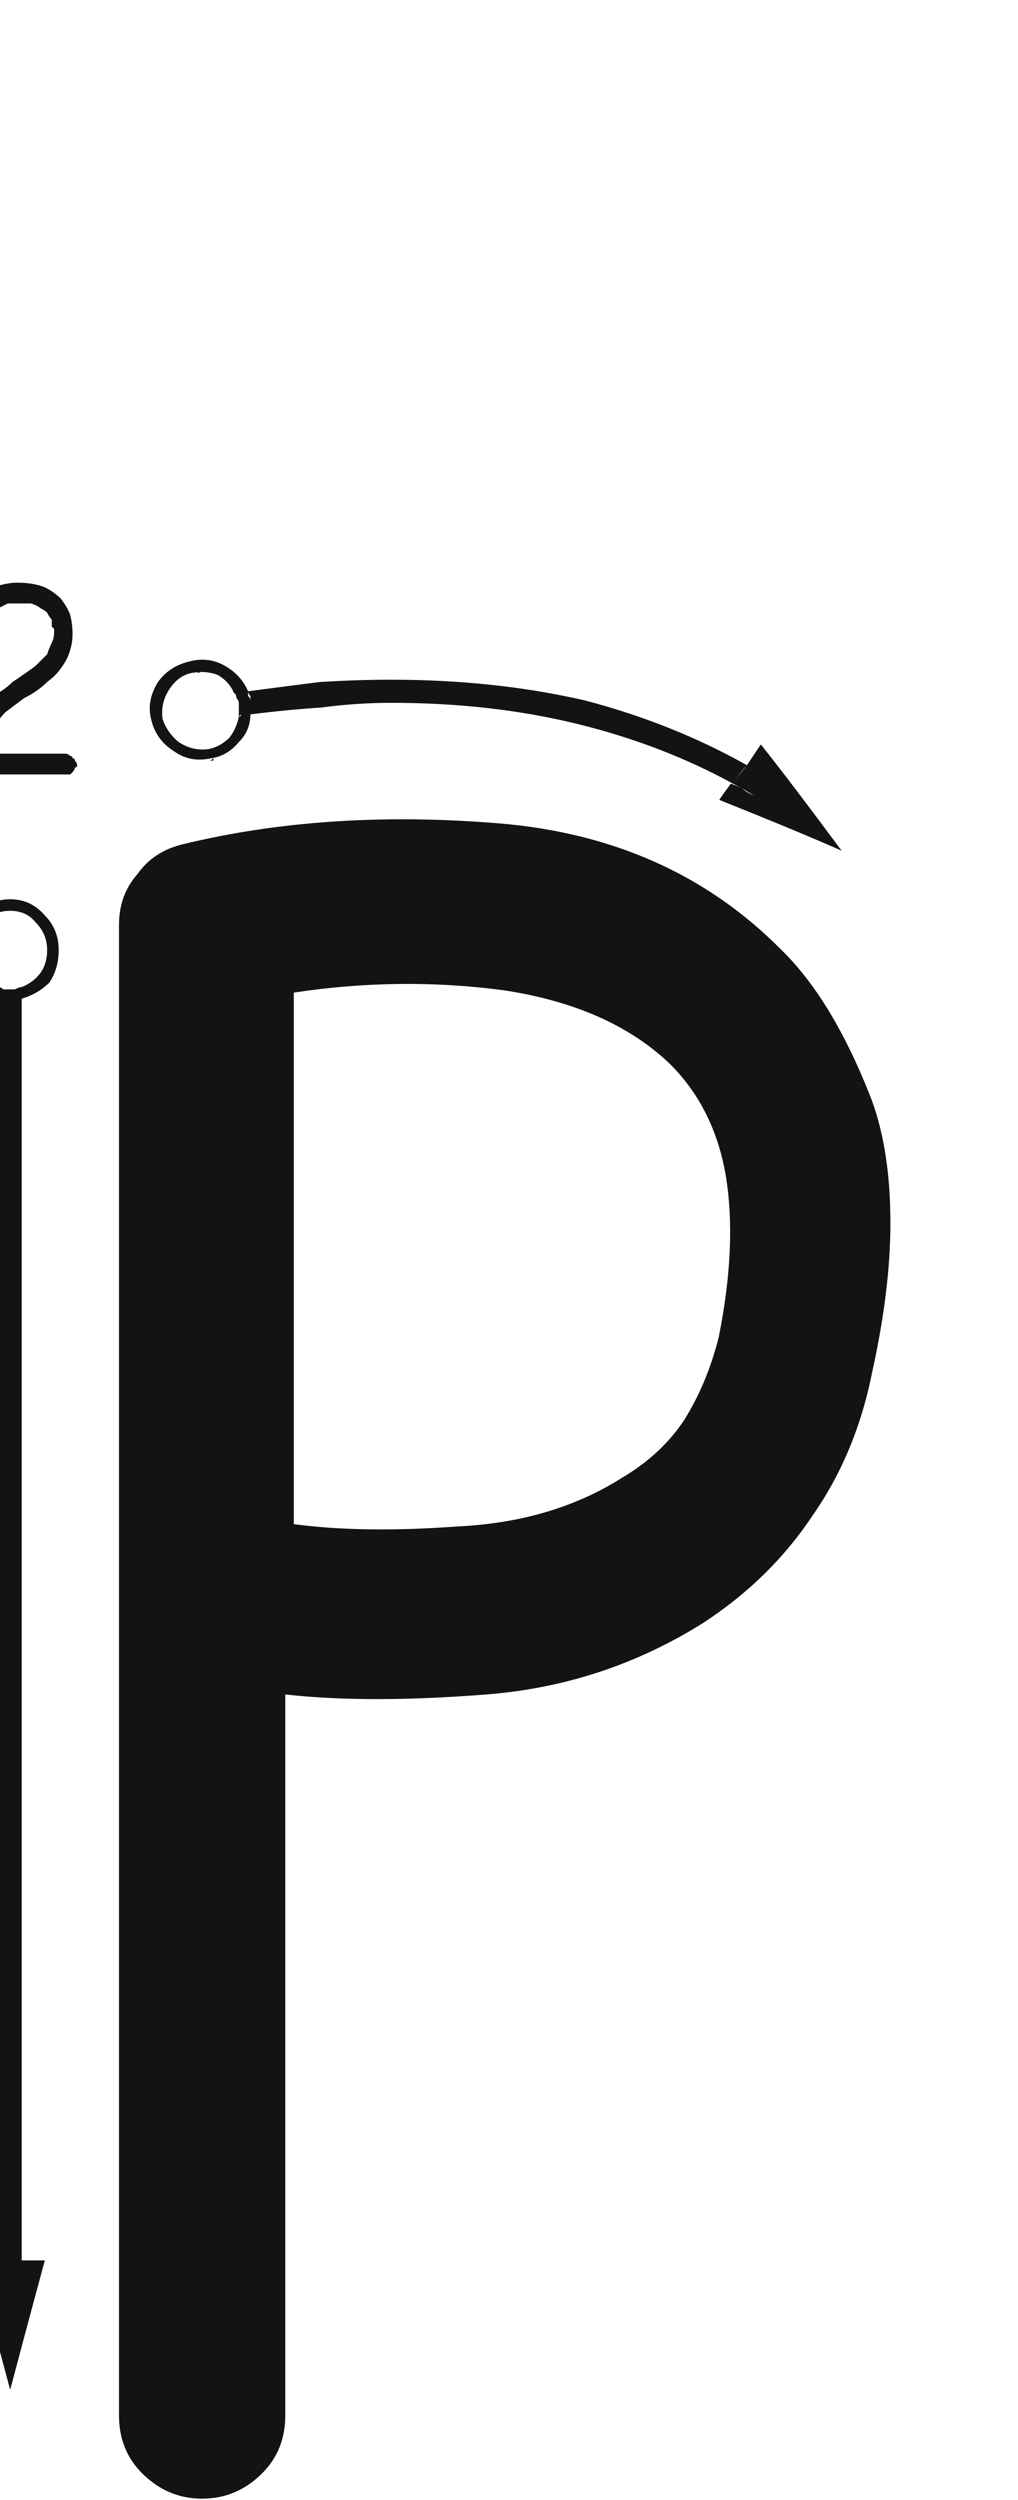 <svg xmlns="http://www.w3.org/2000/svg" width="99" height="243" viewBox="0 0 99 243"><path fill="#131313" d="M93.238,92.145 C96.682,95.439 99.677,100.38 102.223,106.969 C103.421,110.263 104.02,114.231 104.02,118.873 C104.02,123.216 103.421,128.082 102.223,133.473 C101.174,138.714 99.228,143.356 96.383,147.399 C93.688,151.442 90.169,154.886 85.826,157.731 C79.387,161.774 72.35,164.095 64.713,164.694 C57.076,165.293 50.562,165.293 45.172,164.694 C45.172,180.267 45.172,203.626 45.172,234.772 C45.172,237.018 44.423,238.89 42.926,240.387 C41.279,242.034 39.332,242.858 37.086,242.858 C34.84,242.858 32.893,242.034 31.246,240.387 C29.749,238.89 29,237.018 29,234.772 C29,217.102 29,190.673 29,155.485 C29,155.335 29,155.26 29,155.26 C29,155.26 29,155.185 29,155.035 C29,140.66 29,118.948 29,89.899 C29,87.952 29.599,86.305 30.797,84.957 C31.845,83.46 33.342,82.487 35.289,82.037 C44.573,79.791 54.755,79.117 65.836,80.016 C76.917,80.914 86.051,84.957 93.238,92.145 Z M87.328,129.944 C88.526,123.955 88.751,118.714 88.002,114.222 C87.253,109.879 85.456,106.285 82.611,103.44 C78.718,99.697 73.327,97.301 66.439,96.253 C59.701,95.354 52.888,95.429 46,96.477 C46,108.007 46,125.227 46,148.138 C50.492,148.737 55.808,148.811 61.947,148.362 C68.087,148.063 73.402,146.49 77.895,143.645 C80.44,142.148 82.462,140.276 83.959,138.03 C85.456,135.634 86.579,132.939 87.328,129.944 Z M55.479,66.064 C62.217,66.064 68.506,66.738 74.346,68.086 C80.036,69.583 85.277,71.68 90.068,74.375 C89.769,74.674 89.32,75.273 88.721,76.172 C84.079,73.626 78.988,71.68 73.447,70.332 C67.907,68.984 61.917,68.311 55.479,68.311 C53.232,68.311 50.986,68.46 48.74,68.76 C46.494,68.91 44.173,69.134 41.777,69.434 C41.777,69.134 41.777,68.91 41.777,68.76 C41.777,68.46 41.777,68.236 41.777,68.086 C41.777,67.936 41.777,67.786 41.777,67.637 C41.628,67.487 41.553,67.337 41.553,67.188 C43.799,66.888 46.12,66.589 48.516,66.289 C50.911,66.139 53.232,66.064 55.479,66.064 Z M38.184,73.701 C38.034,73.851 37.884,73.926 37.734,73.926 C37.585,73.926 37.435,73.926 37.285,73.926 C37.435,73.926 37.51,73.926 37.51,73.926 C37.66,73.926 37.809,73.926 37.959,73.926 C37.959,73.926 38.034,73.926 38.184,73.926 C38.184,73.776 38.184,73.701 38.184,73.701 Z M37.734,73.252 C38.783,73.102 39.606,72.653 40.205,71.904 C40.804,71.156 41.178,70.332 41.328,69.434 C41.328,69.434 41.403,69.434 41.553,69.434 C41.702,69.434 41.777,69.434 41.777,69.434 C41.777,70.482 41.403,71.38 40.654,72.129 C39.906,73.027 39.007,73.551 37.959,73.701 C36.611,74.001 35.413,73.776 34.365,73.027 C33.167,72.279 32.419,71.23 32.119,69.883 C31.82,68.685 32.044,67.487 32.793,66.289 C33.542,65.241 34.59,64.567 35.938,64.268 C37.135,63.968 38.258,64.118 39.307,64.717 C40.355,65.316 41.104,66.139 41.553,67.188 C41.403,67.188 41.253,67.188 41.104,67.188 C41.104,67.188 41.029,67.188 40.879,67.188 C40.43,66.289 39.756,65.615 38.857,65.166 C37.959,64.717 37.061,64.567 36.162,64.717 C34.964,65.016 34.066,65.69 33.467,66.738 C32.718,67.637 32.493,68.685 32.793,69.883 C32.943,71.081 33.542,71.979 34.59,72.578 C35.638,73.327 36.686,73.551 37.734,73.252 Z M41.777,68.086 C41.777,68.236 41.777,68.46 41.777,68.76 C41.777,68.91 41.777,69.134 41.777,69.434 C41.777,69.434 41.702,69.434 41.553,69.434 C41.403,69.434 41.328,69.434 41.328,69.434 C41.328,69.284 41.328,69.059 41.328,68.76 C41.328,68.61 41.253,68.385 41.104,68.086 C41.104,67.936 41.104,67.786 41.104,67.637 C40.954,67.487 40.879,67.337 40.879,67.188 C41.029,67.188 41.104,67.188 41.104,67.188 C41.253,67.188 41.403,67.188 41.553,67.188 C41.553,67.337 41.553,67.487 41.553,67.637 C41.702,67.786 41.777,67.936 41.777,68.086 Z M36.162,64.717 C37.061,64.567 37.959,64.717 38.857,65.166 C39.756,65.615 40.43,66.289 40.879,67.188 C40.729,67.188 40.654,67.188 40.654,67.188 C40.505,67.337 40.355,67.412 40.205,67.412 C39.906,66.663 39.382,66.064 38.633,65.615 C37.884,65.316 37.061,65.241 36.162,65.391 C36.312,65.391 36.462,65.391 36.611,65.391 C36.611,65.391 36.611,65.391 36.611,65.391 C36.761,65.241 36.836,65.166 36.836,65.166 C36.836,65.166 36.836,65.166 36.836,65.166 C36.836,65.316 36.836,65.391 36.836,65.391 C36.836,65.391 36.761,65.391 36.611,65.391 C36.611,65.391 36.611,65.391 36.611,65.391 C36.462,65.391 36.312,65.391 36.162,65.391 C36.012,65.391 35.938,65.391 35.938,65.391 C35.788,65.391 35.713,65.391 35.713,65.391 C35.713,65.391 35.788,65.391 35.938,65.391 C36.087,65.391 36.162,65.391 36.162,65.391 C35.264,65.54 34.515,66.064 33.916,66.963 C33.317,67.861 33.092,68.835 33.242,69.883 C33.542,70.781 34.066,71.53 34.814,72.129 C35.713,72.728 36.686,72.952 37.734,72.803 C38.483,72.653 39.157,72.279 39.756,71.68 C40.205,71.081 40.505,70.407 40.654,69.658 C40.804,69.658 40.879,69.583 40.879,69.434 C41.029,69.434 41.178,69.434 41.328,69.434 C41.178,70.332 40.804,71.156 40.205,71.904 C39.606,72.653 38.783,73.102 37.734,73.252 C36.686,73.551 35.638,73.327 34.59,72.578 C33.542,71.979 32.943,71.081 32.793,69.883 C32.493,68.685 32.718,67.637 33.467,66.738 C34.066,65.69 34.964,65.016 36.162,64.717 Z M40.654,68.311 C40.654,68.161 40.579,68.011 40.43,67.861 C40.43,67.712 40.355,67.487 40.205,67.188 C40.355,67.188 40.505,67.188 40.654,67.188 C40.654,67.188 40.729,67.188 40.879,67.188 C40.879,67.337 40.954,67.487 41.104,67.637 C41.104,67.786 41.104,67.936 41.104,68.086 C41.253,68.385 41.328,68.61 41.328,68.76 C41.328,69.059 41.328,69.284 41.328,69.434 C41.178,69.434 41.029,69.434 40.879,69.434 C40.879,69.434 40.804,69.508 40.654,69.658 C40.654,69.359 40.654,69.134 40.654,68.984 C40.654,68.685 40.654,68.46 40.654,68.311 Z M90.068,74.375 C90.368,73.926 90.817,73.252 91.416,72.354 C93.213,74.6 95.833,78.044 99.277,82.686 C96.582,81.488 92.614,79.84 87.373,77.744 C87.673,77.295 88.047,76.771 88.496,76.172 C88.945,76.322 89.32,76.471 89.619,76.621 C89.919,76.921 90.293,77.145 90.742,77.295 C91.042,76.846 91.416,76.172 91.865,75.273 C91.566,75.124 91.266,74.974 90.967,74.824 C90.667,74.674 90.368,74.525 90.068,74.375 Z M91.865,75.273 C91.715,75.723 91.341,76.396 90.742,77.295 C90.443,77.145 90.068,76.921 89.619,76.621 C89.32,76.471 89.02,76.322 88.721,76.172 C89.02,75.723 89.469,75.124 90.068,74.375 C90.368,74.525 90.667,74.674 90.967,74.824 C91.266,74.974 91.566,75.124 91.865,75.273 Z M17.295,97.061 C17.445,97.21 17.594,97.285 17.744,97.285 C17.894,97.285 18.118,97.285 18.418,97.285 C18.568,97.285 18.717,97.285 18.867,97.285 C19.167,97.285 19.391,97.21 19.541,97.061 C19.541,124.313 19.541,165.192 19.541,219.697 C18.942,219.697 18.193,219.697 17.295,219.697 C17.295,199.333 17.295,178.893 17.295,158.379 C17.295,138.014 17.295,117.575 17.295,97.061 Z M17.295,221.943 C17.295,221.494 17.295,220.745 17.295,219.697 C16.696,219.697 15.947,219.697 15.049,219.697 C15.798,222.542 16.921,226.735 18.418,232.275 C19.167,229.43 20.29,225.238 21.787,219.697 C21.188,219.697 20.439,219.697 19.541,219.697 C19.541,220.296 19.541,221.045 19.541,221.943 C18.942,221.943 18.193,221.943 17.295,221.943 Z M17.295,221.943 C17.744,221.943 18.493,221.943 19.541,221.943 C19.541,221.494 19.541,220.745 19.541,219.697 C18.942,219.697 18.193,219.697 17.295,219.697 C17.295,220.296 17.295,221.045 17.295,221.943 Z M18.418,87.402 C19.766,87.402 20.889,87.926 21.787,88.975 C22.686,89.873 23.135,90.996 23.135,92.344 C23.135,93.542 22.835,94.59 22.236,95.488 C21.488,96.237 20.589,96.761 19.541,97.061 C19.541,96.911 19.541,96.761 19.541,96.611 C20.439,96.312 21.188,95.788 21.787,95.039 C22.386,94.29 22.686,93.392 22.686,92.344 C22.686,91.146 22.236,90.173 21.338,89.424 C20.589,88.525 19.616,88.076 18.418,88.076 C17.22,88.076 16.172,88.525 15.273,89.424 C14.375,90.173 13.926,91.146 13.926,92.344 C13.926,93.392 14.225,94.29 14.824,95.039 C15.423,95.788 16.247,96.312 17.295,96.611 C17.295,96.611 17.295,96.761 17.295,97.061 C16.097,96.911 15.199,96.387 14.6,95.488 C13.851,94.59 13.477,93.542 13.477,92.344 C13.477,90.996 13.926,89.873 14.824,88.975 C15.872,87.926 17.07,87.402 18.418,87.402 Z M18.418,96.611 C18.568,96.611 18.717,96.611 18.867,96.611 C19.167,96.611 19.391,96.611 19.541,96.611 C19.541,96.611 19.541,96.761 19.541,97.061 C19.391,97.21 19.167,97.285 18.867,97.285 C18.717,97.285 18.568,97.285 18.418,97.285 C18.118,97.285 17.894,97.285 17.744,97.285 C17.594,97.285 17.445,97.21 17.295,97.061 C17.295,96.911 17.295,96.761 17.295,96.611 C17.445,96.611 17.594,96.611 17.744,96.611 C17.894,96.611 18.118,96.611 18.418,96.611 Z M14.6,92.344 C14.6,93.242 14.824,93.991 15.273,94.59 C15.872,95.189 16.546,95.638 17.295,95.938 C17.295,96.087 17.295,96.312 17.295,96.611 C16.247,96.312 15.423,95.788 14.824,95.039 C14.225,94.29 13.926,93.392 13.926,92.344 C13.926,91.146 14.375,90.173 15.273,89.424 C16.172,88.525 17.22,88.076 18.418,88.076 C19.616,88.076 20.589,88.525 21.338,89.424 C22.236,90.173 22.686,91.146 22.686,92.344 C22.686,93.392 22.386,94.29 21.787,95.039 C21.188,95.788 20.439,96.312 19.541,96.611 C19.541,96.462 19.541,96.237 19.541,95.938 C20.29,95.638 20.889,95.189 21.338,94.59 C21.787,93.991 22.012,93.242 22.012,92.344 C22.012,91.296 21.637,90.397 20.889,89.648 C20.29,88.9 19.466,88.525 18.418,88.525 C17.37,88.525 16.471,88.9 15.723,89.648 C14.974,90.397 14.6,91.296 14.6,92.344 C14.6,92.194 14.6,92.044 14.6,91.895 C14.6,91.745 14.6,91.67 14.6,91.67 C14.6,91.67 14.6,91.745 14.6,91.895 C14.6,92.044 14.6,92.194 14.6,92.344 C14.6,92.493 14.6,92.643 14.6,92.793 C14.6,92.943 14.6,93.018 14.6,93.018 C14.6,93.018 14.6,92.943 14.6,92.793 C14.6,92.643 14.6,92.493 14.6,92.344 Z M19.541,96.611 C19.391,96.611 19.167,96.611 18.867,96.611 C18.717,96.611 18.568,96.611 18.418,96.611 C18.118,96.611 17.894,96.611 17.744,96.611 C17.594,96.611 17.445,96.611 17.295,96.611 C17.295,96.462 17.295,96.237 17.295,95.938 C17.445,95.938 17.594,96.012 17.744,96.162 C17.894,96.162 18.118,96.162 18.418,96.162 C18.568,96.162 18.717,96.162 18.867,96.162 C19.167,96.012 19.391,95.938 19.541,95.938 C19.541,96.087 19.541,96.162 19.541,96.162 C19.541,96.312 19.541,96.462 19.541,96.611 Z M3.818,90.996 C3.818,90.996 3.893,91.071 4.043,91.221 C4.043,91.221 4.043,91.296 4.043,91.445 C4.193,91.445 4.268,91.52 4.268,91.67 C4.268,91.67 4.268,91.745 4.268,91.895 C4.268,93.691 4.268,96.012 4.268,98.857 C4.268,101.553 4.268,104.772 4.268,108.516 C4.268,108.665 4.268,108.815 4.268,108.965 C4.118,108.965 4.043,109.04 4.043,109.189 C3.893,109.339 3.743,109.414 3.594,109.414 C3.594,109.414 3.519,109.414 3.369,109.414 C3.219,109.414 3.07,109.414 2.92,109.414 C2.77,109.414 2.695,109.339 2.695,109.189 C2.546,109.04 2.471,108.965 2.471,108.965 C2.321,108.815 2.246,108.665 2.246,108.516 C2.246,106.868 2.246,104.922 2.246,102.676 C2.246,100.28 2.246,97.435 2.246,94.141 C2.246,94.29 2.171,94.44 2.021,94.59 C1.872,94.59 1.722,94.665 1.572,94.814 C1.572,94.964 1.497,95.039 1.348,95.039 C1.198,95.189 1.048,95.264 0.898,95.264 C0.898,95.264 0.824,95.189 0.674,95.039 C0.524,95.039 0.374,94.964 0.225,94.814 C0.225,94.814 0.15,94.74 0,94.59 C0,94.44 0,94.29 0,94.141 C0,94.141 0,94.066 0,93.916 C0.15,93.766 0.225,93.617 0.225,93.467 C0.524,93.317 0.898,93.018 1.348,92.568 C1.647,92.119 2.096,91.67 2.695,91.221 C2.695,91.071 2.77,90.996 2.92,90.996 C2.92,90.996 2.995,90.996 3.145,90.996 C3.145,90.996 3.219,90.996 3.369,90.996 C3.369,90.996 3.369,90.996 3.369,90.996 C3.369,90.996 3.444,90.996 3.594,90.996 C3.594,90.996 3.669,90.996 3.818,90.996 Z M23.809,73.252 C23.958,73.252 24.108,73.327 24.258,73.477 C24.408,73.477 24.482,73.551 24.482,73.701 C24.632,73.701 24.707,73.776 24.707,73.926 C24.857,74.076 24.932,74.225 24.932,74.375 C24.932,74.525 24.857,74.6 24.707,74.6 C24.707,74.749 24.632,74.899 24.482,75.049 C24.482,75.049 24.408,75.124 24.258,75.273 C24.108,75.273 23.958,75.273 23.809,75.273 C23.06,75.273 22.311,75.273 21.562,75.273 C20.814,75.273 19.99,75.273 19.092,75.273 C18.343,75.273 17.594,75.273 16.846,75.273 C16.097,75.273 15.273,75.273 14.375,75.273 C14.375,75.273 14.375,75.273 14.375,75.273 C14.225,75.273 14.15,75.273 14.15,75.273 C14.001,75.273 13.926,75.199 13.926,75.049 C13.926,75.049 13.851,75.049 13.701,75.049 C13.701,74.899 13.701,74.824 13.701,74.824 C13.701,74.824 13.626,74.749 13.477,74.6 C13.477,74.6 13.477,74.525 13.477,74.375 C13.477,74.375 13.477,74.375 13.477,74.375 C13.477,74.375 13.477,74.375 13.477,74.375 C13.477,74.225 13.477,74.15 13.477,74.15 C13.477,74.15 13.551,74.076 13.701,73.926 C13.701,73.626 13.701,73.252 13.701,72.803 C13.851,72.354 14.076,71.904 14.375,71.455 C14.525,70.856 14.824,70.257 15.273,69.658 C15.423,69.359 15.648,69.059 15.947,68.76 C16.097,68.46 16.322,68.161 16.621,67.861 C16.921,67.562 17.22,67.337 17.52,67.188 C17.969,66.888 18.343,66.589 18.643,66.289 C19.541,65.69 20.29,65.166 20.889,64.717 C21.338,64.268 21.712,63.893 22.012,63.594 C22.161,63.145 22.311,62.77 22.461,62.471 C22.611,62.171 22.686,61.872 22.686,61.572 C22.686,61.423 22.686,61.273 22.686,61.123 C22.686,61.123 22.611,61.048 22.461,60.898 C22.461,60.749 22.461,60.599 22.461,60.449 C22.461,60.449 22.461,60.374 22.461,60.225 C22.311,60.075 22.161,59.85 22.012,59.551 C21.862,59.401 21.637,59.251 21.338,59.102 C21.188,58.952 20.889,58.802 20.439,58.652 C20.14,58.652 19.766,58.652 19.316,58.652 C18.867,58.652 18.493,58.652 18.193,58.652 C17.894,58.802 17.594,58.952 17.295,59.102 C16.995,59.251 16.771,59.476 16.621,59.775 C16.471,59.925 16.322,60.15 16.172,60.449 C16.022,60.599 15.947,60.749 15.947,60.898 C15.798,60.898 15.648,60.898 15.498,60.898 C15.348,61.048 15.199,61.123 15.049,61.123 C15.049,61.123 14.974,61.048 14.824,60.898 C14.674,60.898 14.525,60.824 14.375,60.674 C14.375,60.674 14.375,60.599 14.375,60.449 C14.225,60.299 14.15,60.15 14.15,60 C14.15,59.85 14.225,59.775 14.375,59.775 C14.525,59.176 14.749,58.727 15.049,58.428 C15.498,57.979 15.872,57.679 16.172,57.529 C16.621,57.23 17.07,57.005 17.52,56.855 C18.118,56.706 18.643,56.631 19.092,56.631 C20.14,56.631 21.038,56.781 21.787,57.08 C22.386,57.38 22.91,57.754 23.359,58.203 C23.809,58.802 24.108,59.326 24.258,59.775 C24.408,60.374 24.482,60.973 24.482,61.572 C24.482,62.171 24.408,62.695 24.258,63.145 C24.108,63.743 23.809,64.342 23.359,64.941 C23.06,65.391 22.611,65.84 22.012,66.289 C21.413,66.888 20.664,67.412 19.766,67.861 C19.167,68.311 18.568,68.76 17.969,69.209 C17.52,69.658 17.145,70.182 16.846,70.781 C16.546,71.23 16.322,71.68 16.172,72.129 C16.022,72.578 15.872,72.952 15.723,73.252 C16.621,73.252 17.744,73.252 19.092,73.252 C20.439,73.252 22.012,73.252 23.809,73.252 Z" transform="translate(-17.428)"/></svg>